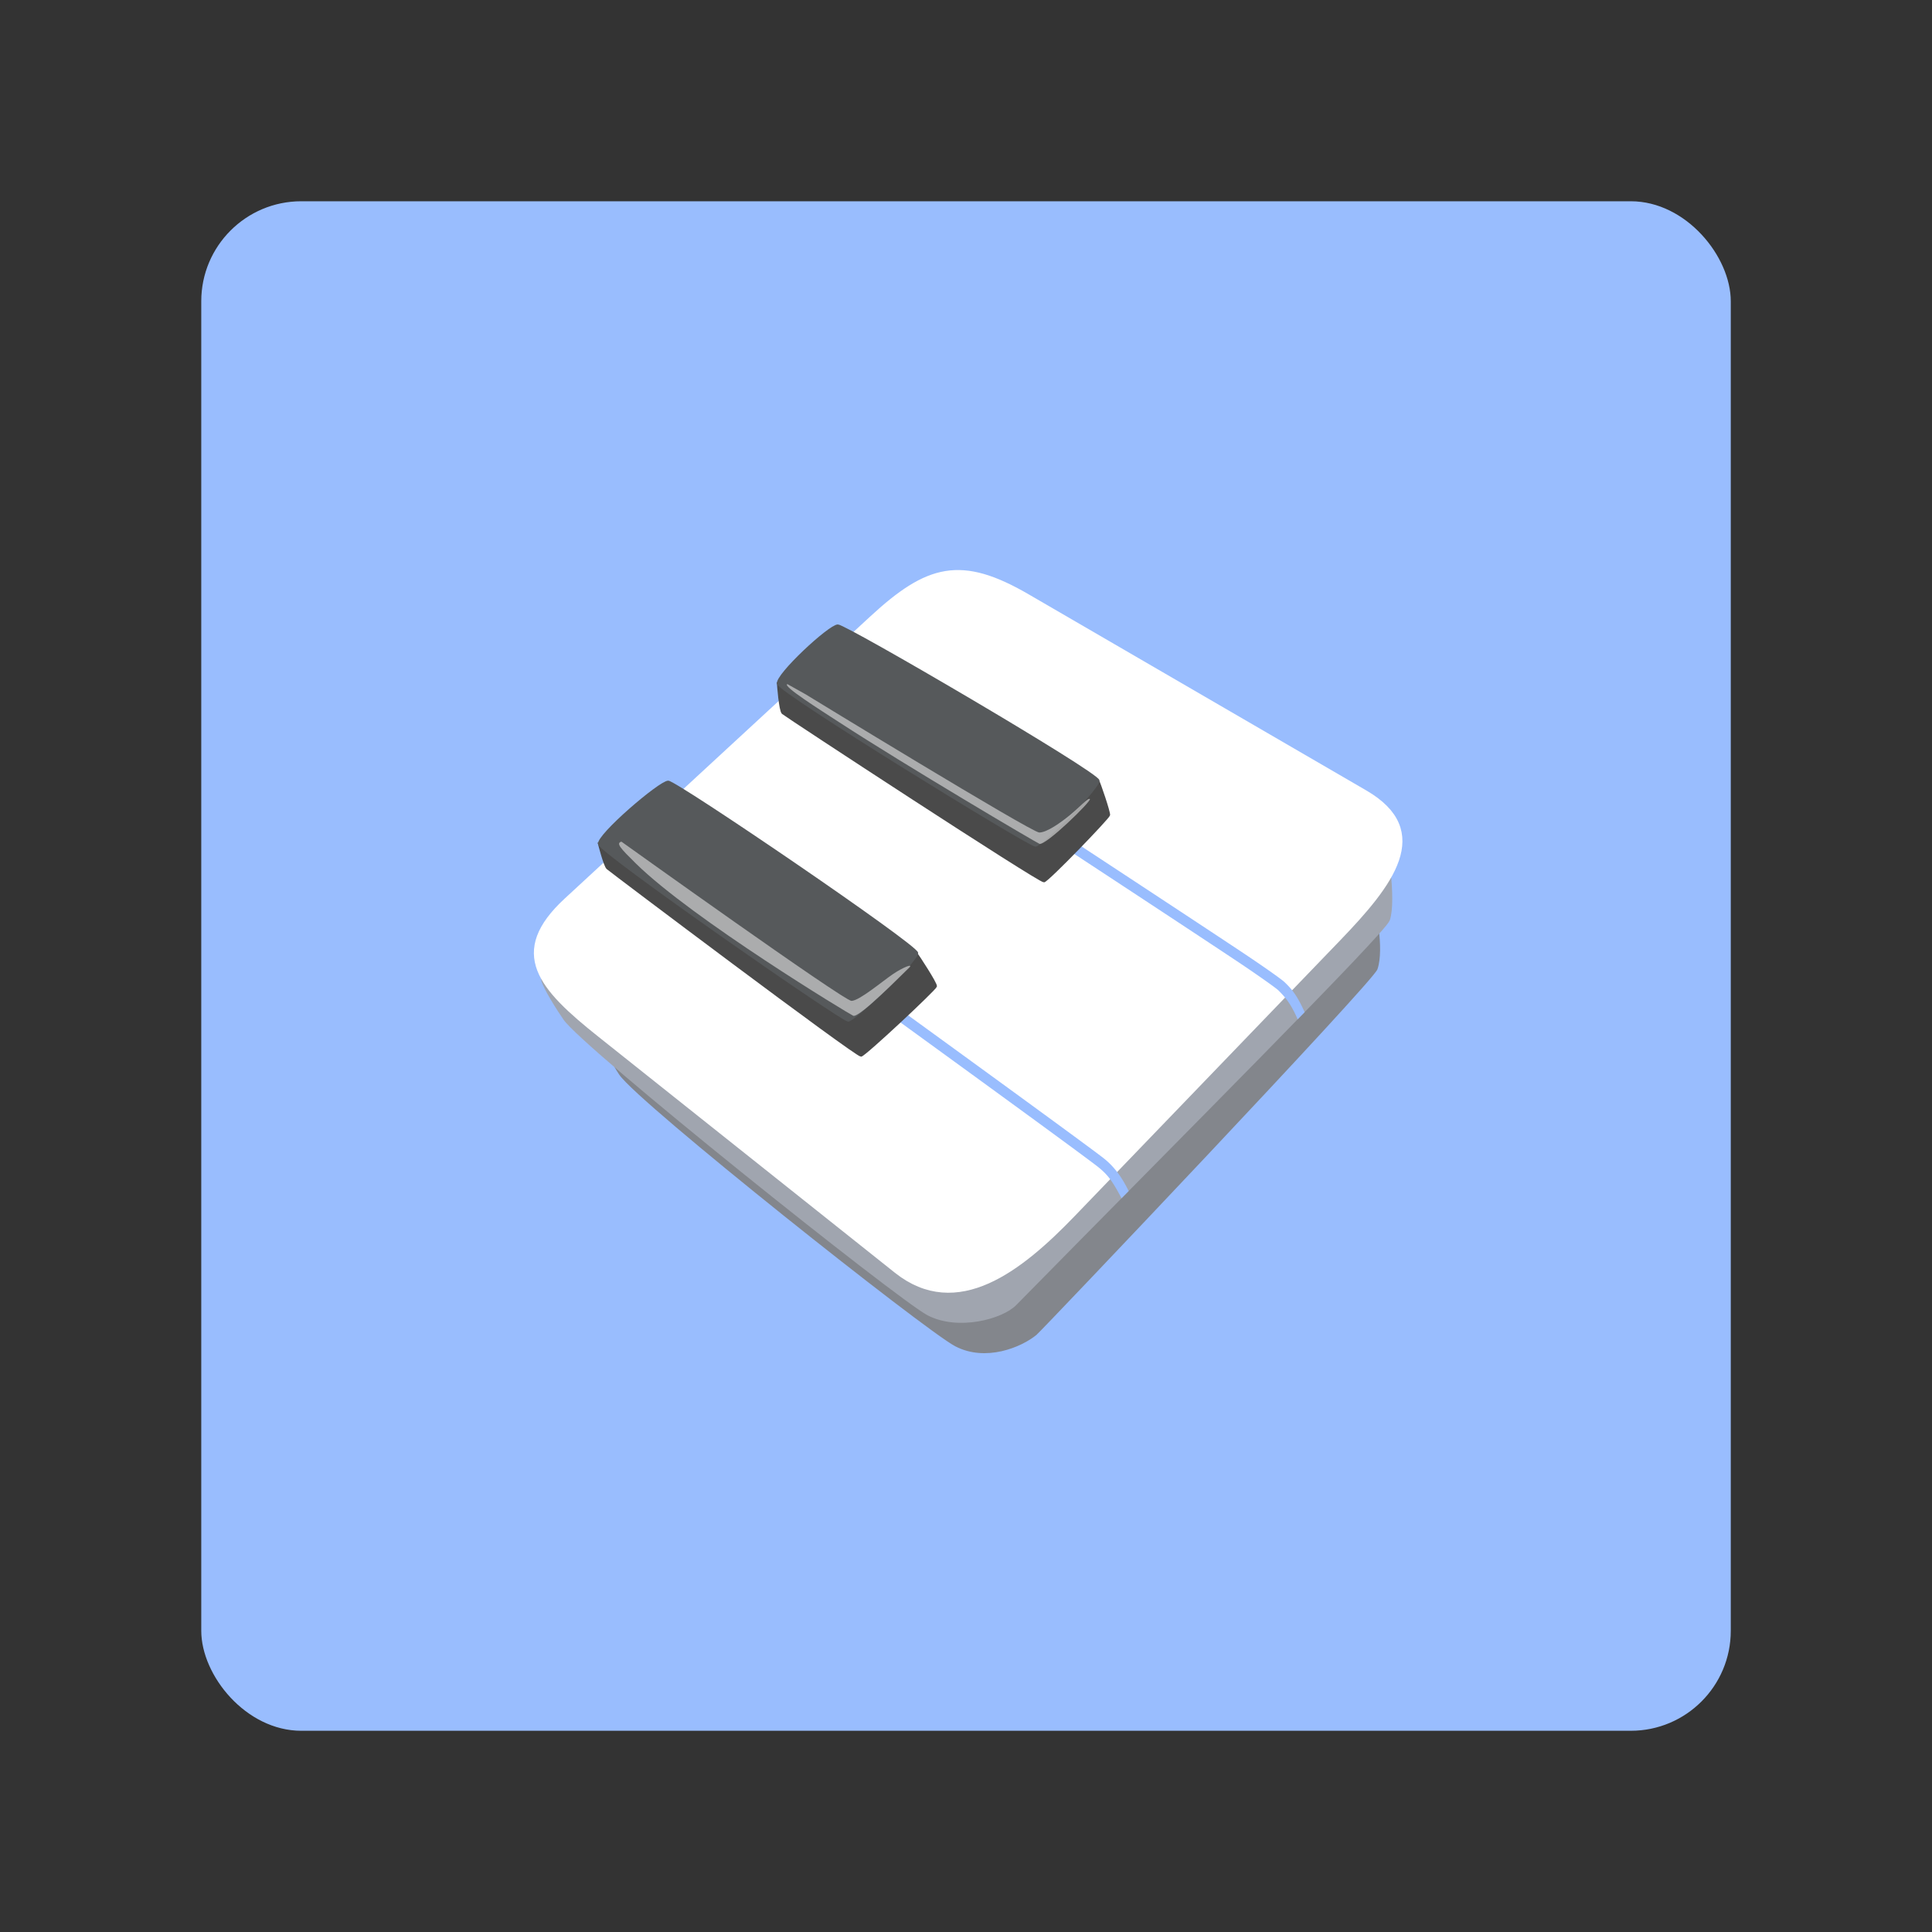 <?xml version="1.0" encoding="UTF-8" standalone="no"?>
<svg
   width="192"
   height="192"
   viewBox="0 0 50.8 50.8"
   version="1.1"
   id="svg24"
   sodipodi:docname="simply_piano.svg"
   xml:space="preserve"
   inkscape:version="1.2.2 (b0a8486541, 2022-12-01)"
   inkscape:export-filename="simply_piano.png"
   inkscape:export-xdpi="96"
   inkscape:export-ydpi="96"
   xmlns:inkscape="http://www.inkscape.org/namespaces/inkscape"
   xmlns:sodipodi="http://sodipodi.sourceforge.net/DTD/sodipodi-0.dtd"
   xmlns="http://www.w3.org/2000/svg"
   xmlns:svg="http://www.w3.org/2000/svg"><rect x="0" y="0" width="50.8" height="50.8" fill="#333333" stroke="none"/><defs
     id="defs28" /><sodipodi:namedview
     id="namedview26"
     pagecolor="#505050"
     bordercolor="#eeeeee"
     borderopacity="1"
     inkscape:showpageshadow="0"
     inkscape:pageopacity="0"
     inkscape:pagecheckerboard="0"
     inkscape:deskcolor="#d1d1d1"
     showgrid="false"
     inkscape:zoom="2.4583333"
     inkscape:cx="91.932203"
     inkscape:cy="45.762712"
     inkscape:window-width="1884"
     inkscape:window-height="1055"
     inkscape:window-x="36"
     inkscape:window-y="0"
     inkscape:window-maximized="1"
     inkscape:current-layer="svg24" /><rect
     width="40.217"
     height="40.217"
     x="5.292"
     y="5.292"
     rx="2.629"
     ry="2.629"
     style="opacity:1;fill:#99bdfe;fill-opacity:1;fill-rule:evenodd;stroke:none;stroke-width:.263;stroke-opacity:1"
     id="rect2" /><path
     d="M365.745 138.745s1.273 5.684.335 8.38c-.575 1.654-44.526 47.911-45.245 48.502-1.977 1.624-6.658 3.573-10.641 1.49-3.984-2.085-41.988-32.245-44.558-36.009-1.866-2.73-3.719-7.949-3.807-8.578z"
     style="fill:#83868c;fill-opacity:1;stroke:#83868c;stroke-width:.265px;stroke-linecap:butt;stroke-linejoin:miter;stroke-opacity:1"
     transform="translate(-36.29 -3.654) scale(.198)"
     id="path4" /><path
     d="M367.264 129.986s1.387 7.95.45 10.646c-.576 1.654-27.668 28.765-49.578 51.047-1.795 1.825-7.632 3.408-11.616 1.325-3.983-2.084-45.722-35.453-48.292-39.217-1.865-2.73-2.883-4.693-2.971-5.322z"
     style="fill:#a0a5af;fill-opacity:1;stroke:#a0a5af;stroke-width:.265px;stroke-linecap:butt;stroke-linejoin:miter;stroke-opacity:1"
     transform="translate(-36.29 -3.654) scale(.198)"
     id="path6" /><path
     d="M318.746-84.06c-10.065.256-12.964 3.443-15.228 13.162l-12.354 53.016c-2.265 9.719 3.544 11.447 13.608 12.66L354.904.822c10.064 1.213 13.22-8.622 14.902-18.484l8.455-49.568c1.682-9.862 2.21-18.404-7.856-18.147z"
     style="color:#000;font-style:normal;font-variant:normal;font-weight:400;font-stretch:normal;font-size:medium;line-height:normal;font-family:sans-serif;font-variant-ligatures:normal;font-variant-position:normal;font-variant-caps:normal;font-variant-numeric:normal;font-variant-alternates:normal;font-variant-east-asian:normal;font-feature-settings:normal;font-variation-settings:normal;text-indent:0;text-align:start;text-decoration:none;text-decoration-line:none;text-decoration-style:solid;text-decoration-color:#000;letter-spacing:normal;word-spacing:normal;text-transform:none;writing-mode:lr-tb;direction:ltr;text-orientation:mixed;dominant-baseline:auto;baseline-shift:baseline;text-anchor:start;white-space:normal;shape-padding:0;shape-margin:0;inline-size:0;clip-rule:nonzero;display:inline;overflow:visible;visibility:visible;opacity:1;isolation:auto;mix-blend-mode:normal;color-interpolation:sRGB;color-interpolation-filters:linearRGB;solid-color:#000;solid-opacity:1;vector-effect:none;fill:#fff;fill-opacity:1;fill-rule:nonzero;stroke:#fff;stroke-linecap:round;stroke-linejoin:miter;stroke-miterlimit:4;stroke-dasharray:none;stroke-dashoffset:0;stroke-opacity:1;color-rendering:auto;image-rendering:auto;shape-rendering:auto;text-rendering:auto;enable-background:accumulate;stop-color:#000;stop-opacity:1"
     transform="matrix(.169 .104 -.112 .164 -36.29 -3.654)"
     id="path8" /><path
     d="m302.503 152.287-.8 1.105s6.43 4.664 13.083 9.508c3.327 2.423 6.708 4.89 9.368 6.842 2.659 1.952 4.644 3.428 5.013 3.73 1.08.894 1.733 1.577 3.051 4.111l.948-.959c-.869-1.797-1.872-3.158-3.134-4.208-.514-.422-2.408-1.822-5.07-3.775a3322.953 3322.953 0 0 0-9.371-6.844c-6.654-4.846-13.088-9.51-13.088-9.51z"
     style="color:#000;font-style:normal;font-variant:normal;font-weight:400;font-stretch:normal;font-size:medium;line-height:normal;font-family:sans-serif;font-variant-ligatures:normal;font-variant-position:normal;font-variant-caps:normal;font-variant-numeric:normal;font-variant-alternates:normal;font-variant-east-asian:normal;font-feature-settings:normal;font-variation-settings:normal;text-indent:0;text-align:start;text-decoration:none;text-decoration-line:none;text-decoration-style:solid;text-decoration-color:#000;letter-spacing:normal;word-spacing:normal;text-transform:none;writing-mode:lr-tb;direction:ltr;text-orientation:mixed;dominant-baseline:auto;baseline-shift:baseline;text-anchor:start;white-space:normal;shape-padding:0;shape-margin:0;inline-size:0;clip-rule:nonzero;display:inline;overflow:visible;visibility:visible;isolation:auto;mix-blend-mode:normal;color-interpolation:sRGB;color-interpolation-filters:linearRGB;solid-color:#000;solid-opacity:1;vector-effect:none;fill:#99bdfe;fill-opacity:1;fill-rule:nonzero;stroke:none;stroke-linecap:butt;stroke-linejoin:miter;stroke-miterlimit:4;stroke-dasharray:none;stroke-dashoffset:0;stroke-opacity:1;color-rendering:auto;image-rendering:auto;shape-rendering:auto;text-rendering:auto;enable-background:accumulate;stop-color:#000"
     transform="translate(-36.29 -3.654) scale(.198)"
     id="path10" /><path
     d="M305.038 145.144c.137.173 2.607 3.917 2.538 4.29-.07.374-9.37 9.092-9.944 9.215-.574.122-33.32-24.538-33.697-24.887-.378-.35-1.104-3.226-1.104-3.226z"
     style="fill:#4a4a4a;fill-opacity:1;stroke:#4a4a4a;stroke-width:0.265px;stroke-linecap:butt;stroke-linejoin:miter;stroke-opacity:1"
     transform="translate(-36.29 -3.654) scale(.198)"
     id="path12" /><path
     d="M262.831 130.536c.209 1.14 32.129 23.384 33.09 23.458.715.054 9.239-7.945 9.159-8.987-.078-1.02-32.016-22.763-33.063-22.75-1.128.013-9.399 7.116-9.186 8.279z"
     style="fill:#56595b;fill-opacity:1;stroke:#56595b;stroke-width:0.265px;stroke-linecap:butt;stroke-linejoin:miter;stroke-opacity:1"
     transform="translate(-36.29 -3.654) scale(.198)"
     id="path14" /><path
     d="m324.809 129.48-.748 1.141s6.643 4.357 13.515 8.885c3.436 2.264 6.93 4.571 9.678 6.396 2.748 1.826 5.462 3.739 5.8 4.075 1.095 1.086 1.705 1.921 2.56 3.84l.923-.949c-.892-1.978-1.537-2.914-2.666-3.985-.483-.458-3.113-2.292-5.863-4.12-2.75-1.826-6.245-4.132-9.682-6.396a9319.745 9319.745 0 0 0-13.517-8.887z"
     style="color:#000;font-style:normal;font-variant:normal;font-weight:400;font-stretch:normal;font-size:medium;line-height:normal;font-family:sans-serif;font-variant-ligatures:normal;font-variant-position:normal;font-variant-caps:normal;font-variant-numeric:normal;font-variant-alternates:normal;font-variant-east-asian:normal;font-feature-settings:normal;font-variation-settings:normal;text-indent:0;text-align:start;text-decoration:none;text-decoration-line:none;text-decoration-style:solid;text-decoration-color:#000;letter-spacing:normal;word-spacing:normal;text-transform:none;writing-mode:lr-tb;direction:ltr;text-orientation:mixed;dominant-baseline:auto;baseline-shift:baseline;text-anchor:start;white-space:normal;shape-padding:0;shape-margin:0;inline-size:0;clip-rule:nonzero;display:inline;overflow:visible;visibility:visible;opacity:1;isolation:auto;mix-blend-mode:normal;color-interpolation:sRGB;color-interpolation-filters:linearRGB;solid-color:#000;solid-opacity:1;vector-effect:none;fill:#99bdfe;fill-opacity:1;fill-rule:nonzero;stroke:none;stroke-linecap:butt;stroke-linejoin:miter;stroke-miterlimit:4;stroke-dasharray:none;stroke-dashoffset:0;stroke-opacity:1;color-rendering:auto;image-rendering:auto;shape-rendering:auto;text-rendering:auto;enable-background:accumulate;stop-color:#000;stop-opacity:1"
     transform="translate(-36.29 -3.654) scale(.198)"
     id="path16" /><path
     d="M329.13 122.166c.138.172 1.507 4.155 1.437 4.528-.069.373-8.07 8.682-8.645 8.804-.574.123-34.33-21.993-34.708-22.343-.378-.35-.626-3.922-.626-3.922z"
     style="fill:#4a4a4a;fill-opacity:1;stroke:#4a4a4a;stroke-width:0.265px;stroke-linecap:butt;stroke-linejoin:miter;stroke-opacity:1"
     transform="translate(-36.29 -3.654) scale(.198)"
     id="path18" /><path
     d="M286.588 109.233c.209 1.14 33.233 21.451 34.196 21.524.714.054 8.453-7.603 8.374-8.645-.079-1.019-33.567-20.613-34.613-20.6-1.128.012-8.17 6.558-7.957 7.72z"
     style="fill:#56595b;fill-opacity:1;stroke:#56595b;stroke-width:0.265px;stroke-linecap:butt;stroke-linejoin:miter;stroke-opacity:1"
     transform="translate(-36.29 -3.654) scale(.198)"
     id="path20" /><path
     d="M101.595 80.897s5.846 4.186 6.048 4.186c.201 0 .812-.514 1.08-.697.28-.192.578-.304.425-.163-.154.142-1.297 1.311-1.458 1.252-.08-.03-4.234-2.544-5.718-4.006-.405-.4-.53-.533-.377-.573zM106.433 77.02s5.946 3.636 6.147 3.636c.202 0 .57-.264.815-.465.262-.215.464-.453.516-.416.058.042-1.165 1.237-1.326 1.178-.08-.03-3.524-2.061-5.27-3.199-.477-.31-1.509-.96-1.357-1z"
     style="fill:#fff;fill-opacity:.5;stroke:none;stroke-width:.265px;stroke-linecap:butt;stroke-linejoin:miter;stroke-opacity:1"
     transform="translate(-85.254 -58.766)"
     id="path22" /></svg>
